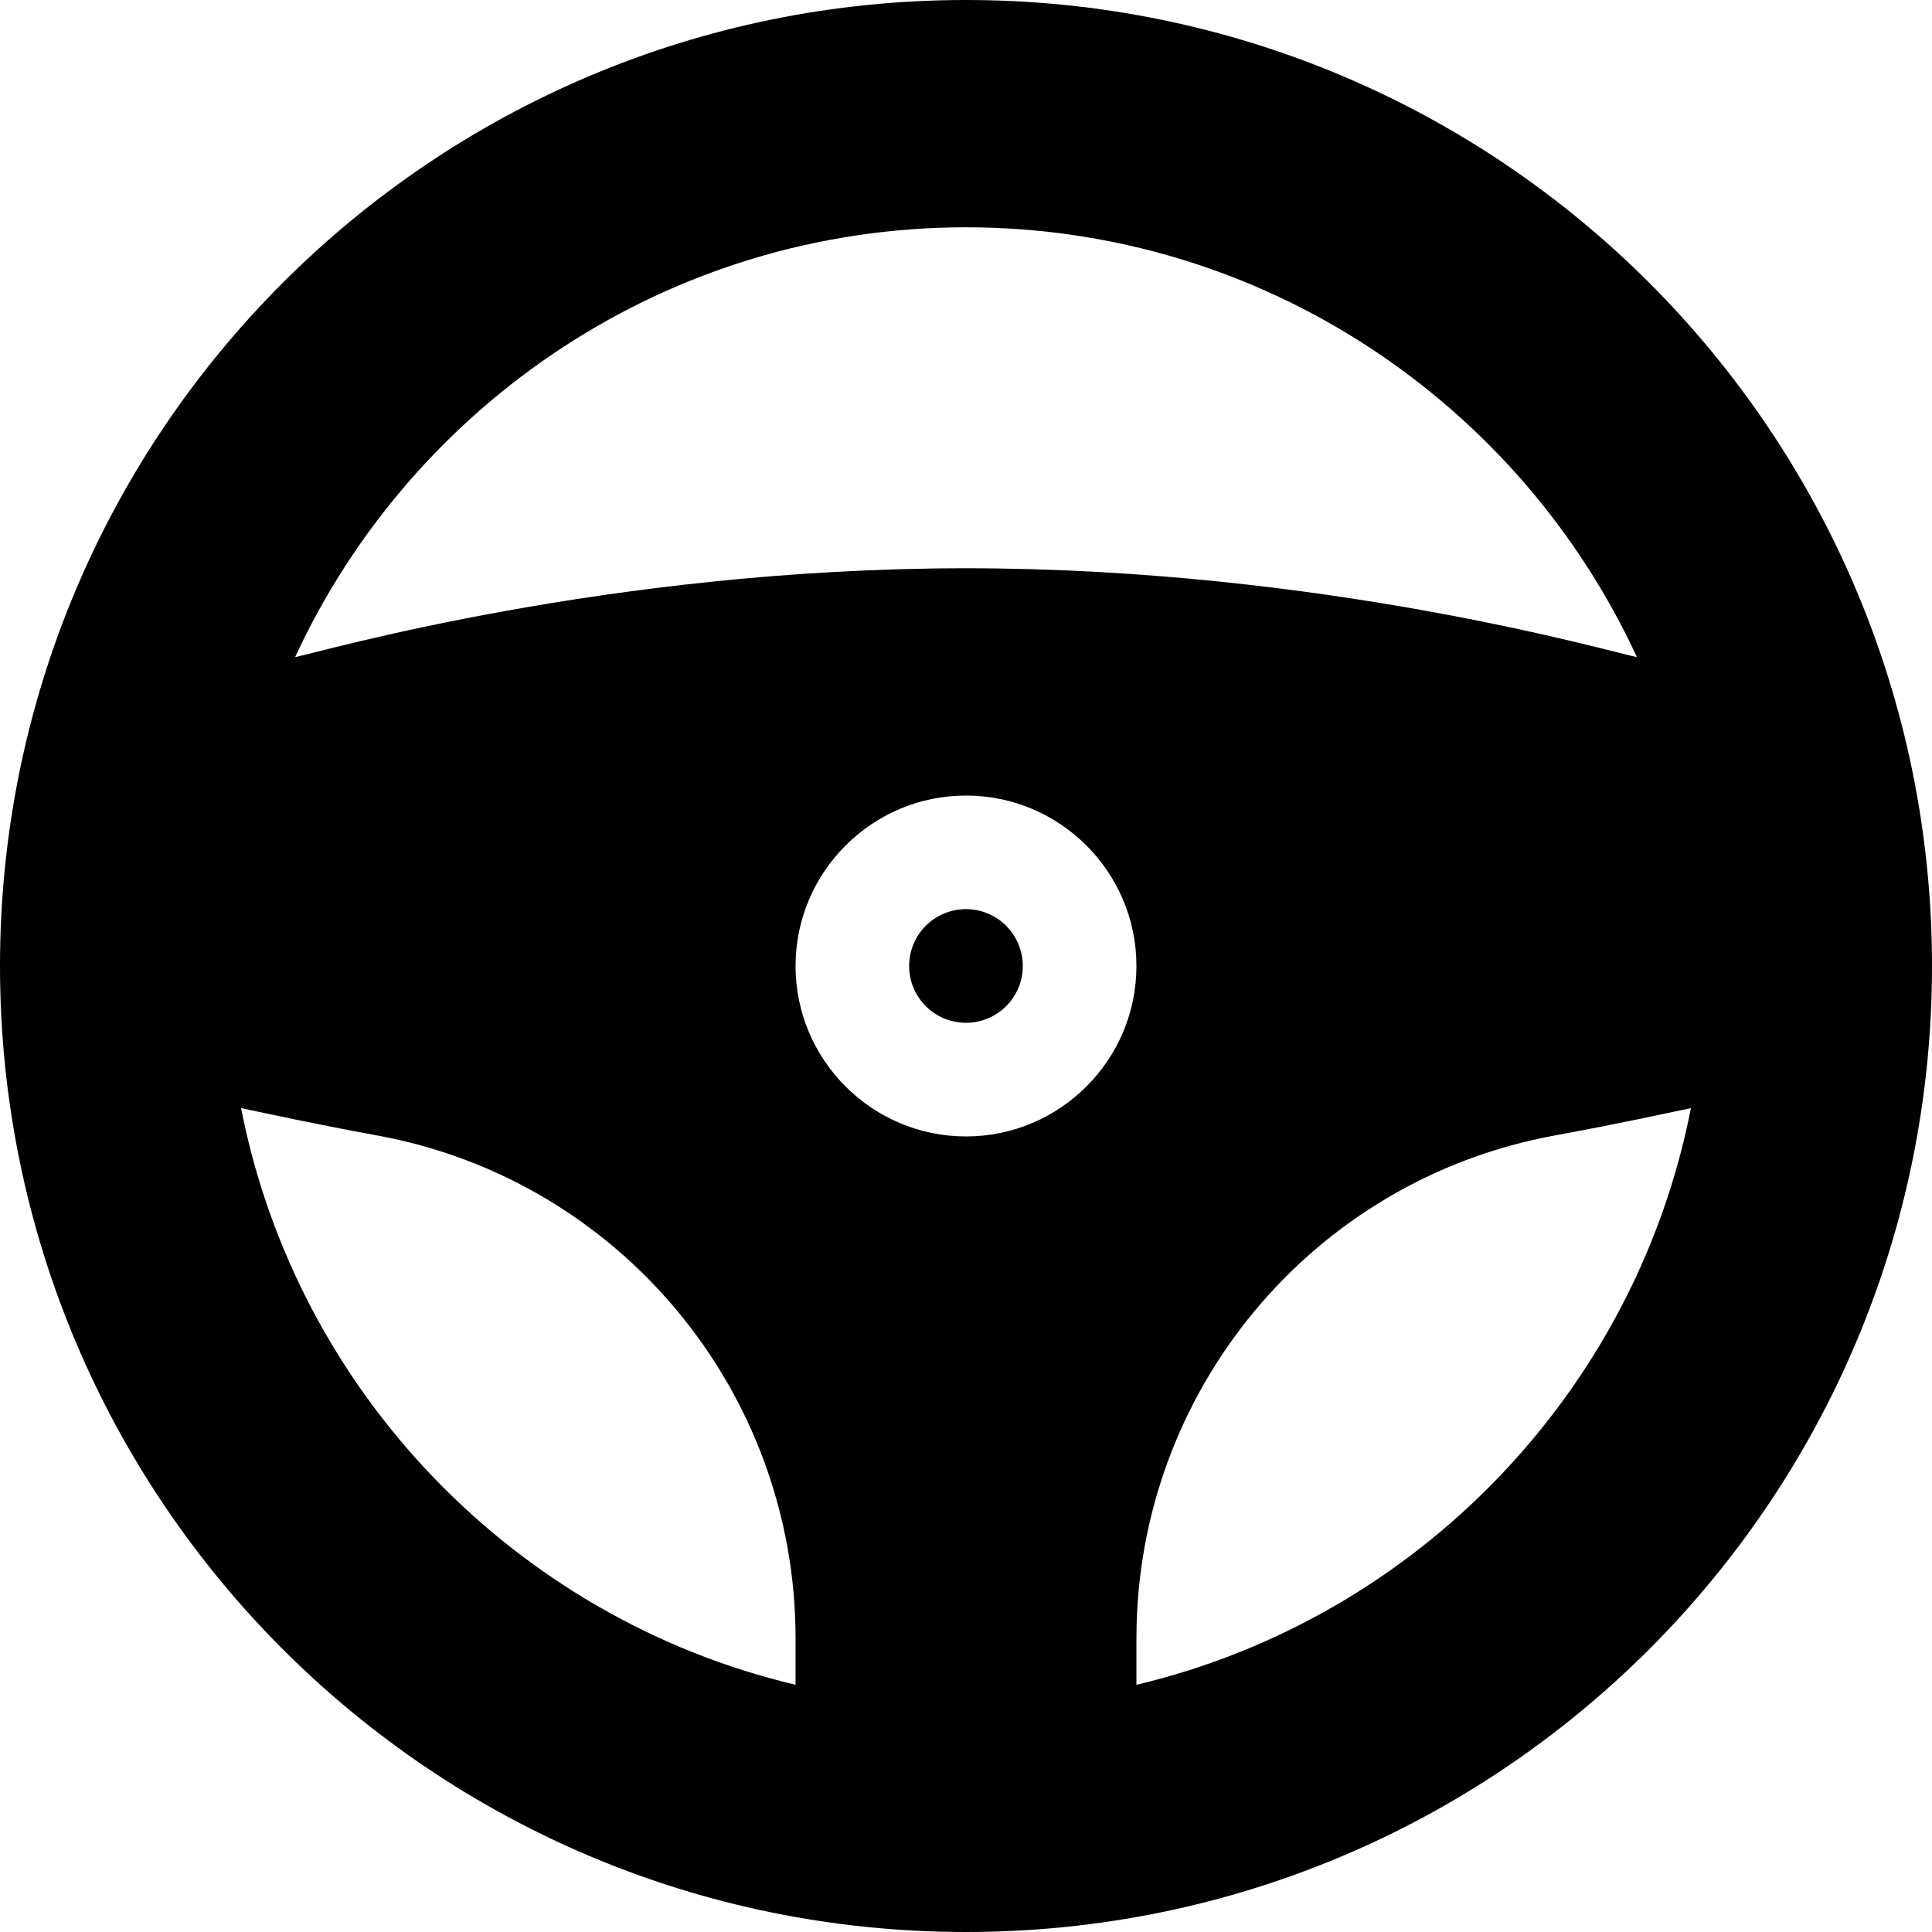 <svg width="23" height="23" viewBox="0 0 23 23" fill="none" xmlns="http://www.w3.org/2000/svg">
<path d="M11.5 12.176C11.873 12.176 12.176 11.874 12.176 11.5C12.176 11.126 11.873 10.823 11.5 10.823C11.126 10.823 10.823 11.126 10.823 11.5C10.823 11.874 11.126 12.176 11.5 12.176Z" fill="black"/>
<path d="M11.5 0C5.144 0 0 5.143 0 11.5C0 17.856 5.143 23 11.5 23C17.856 23 23 17.857 23 11.5C23 5.144 17.857 0 11.5 0ZM11.5 2.706C15.037 2.706 18.093 4.805 19.487 7.823C19.187 7.765 15.759 6.765 11.5 6.765C7.246 6.765 3.802 7.767 3.513 7.823C4.908 4.805 7.963 2.706 11.5 2.706ZM11.5 13.529C10.381 13.529 9.471 12.619 9.471 11.5C9.471 10.381 10.381 9.471 11.5 9.471C12.619 9.471 13.529 10.381 13.529 11.5C13.529 12.619 12.619 13.529 11.5 13.529ZM2.87 13.192C3.178 13.255 3.711 13.375 4.494 13.518C7.378 14.047 9.471 16.564 9.471 19.505V20.057C6.137 19.267 3.531 16.573 2.87 13.192ZM13.529 20.057V19.504C13.529 16.564 15.622 14.047 18.506 13.518C19.304 13.372 19.842 13.251 20.13 13.192C19.469 16.573 16.863 19.267 13.529 20.057Z" fill="black"/>
</svg>
